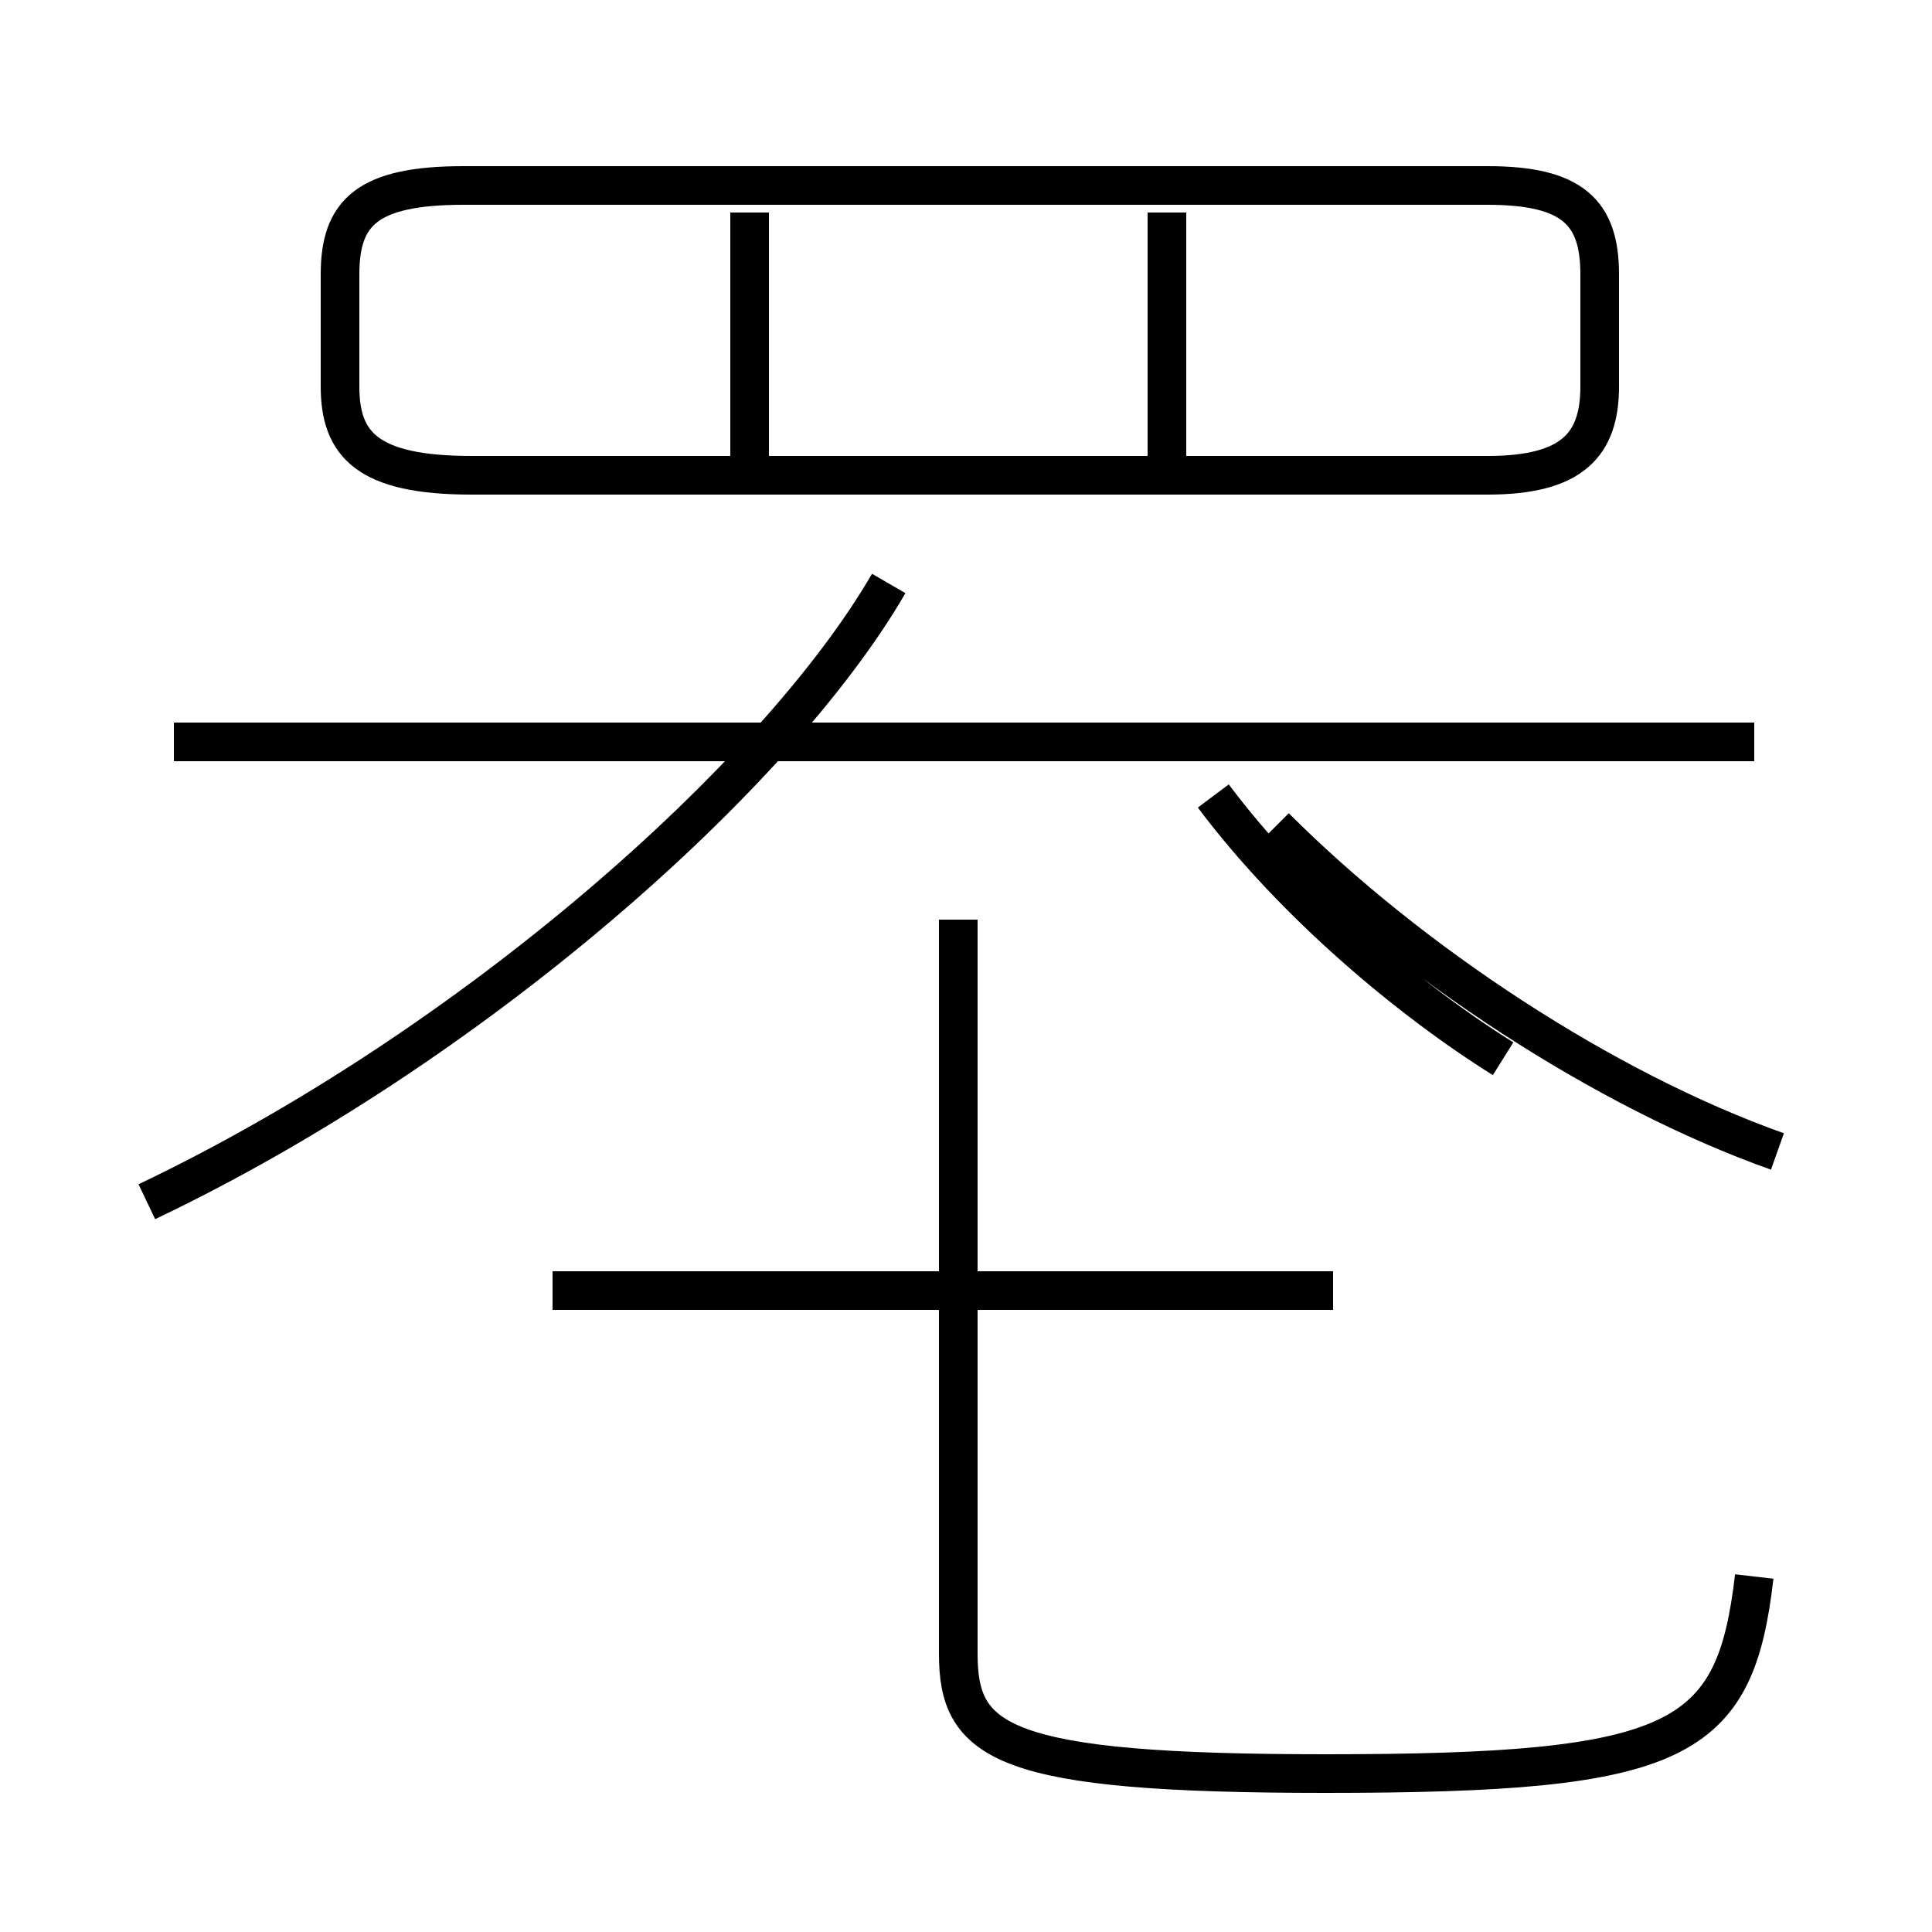 <?xml version='1.0' encoding='utf8'?>
<svg viewBox="0.0 -6.0 50.0 50.0" version="1.1" xmlns="http://www.w3.org/2000/svg">
<rect x="0.0" y="-6.0" width="50.0" height="50.0" fill="#808080" stroke="none"/>
<rect x="-1000" y="-1000" width="2000" height="2000" stroke="white" fill="white"/>
<g style="fill:white;stroke:#000000;  stroke-width:1">
<path d="M 45.4 -3.2 C 44.9 1.1 43.5 1.9 34.3 1.9 C 25.9 1.9 24.8 1.1 24.8 -1.2 L 24.8 -20.2 M 3.8 -12.9 C 12.2 -16.9 20.1 -23.9 23.0 -28.9 M 14.3 -10.6 L 34.5 -10.6 M 38.9 -16.6 C 36.5 -18.1 33.5 -20.6 31.4 -23.4 M 45.4 -24.8 L 4.5 -24.8 M 12.2 -31.7 L 38.5 -31.7 C 40.7 -31.7 41.4 -32.5 41.4 -34.0 L 41.4 -36.9 C 41.4 -38.5 40.7 -39.2 38.5 -39.2 L 12.0 -39.2 C 9.5 -39.2 8.8 -38.5 8.8 -36.9 L 8.8 -34.0 C 8.8 -32.5 9.5 -31.7 12.2 -31.7 Z M 19.4 -31.6 L 19.4 -38.5 M 46.0 -14.2 C 41.5 -15.8 36.5 -19.1 33.0 -22.6 M 30.2 -31.6 L 30.2 -38.5" transform="translate(0.0, 38.0)" />
</g>
</svg>